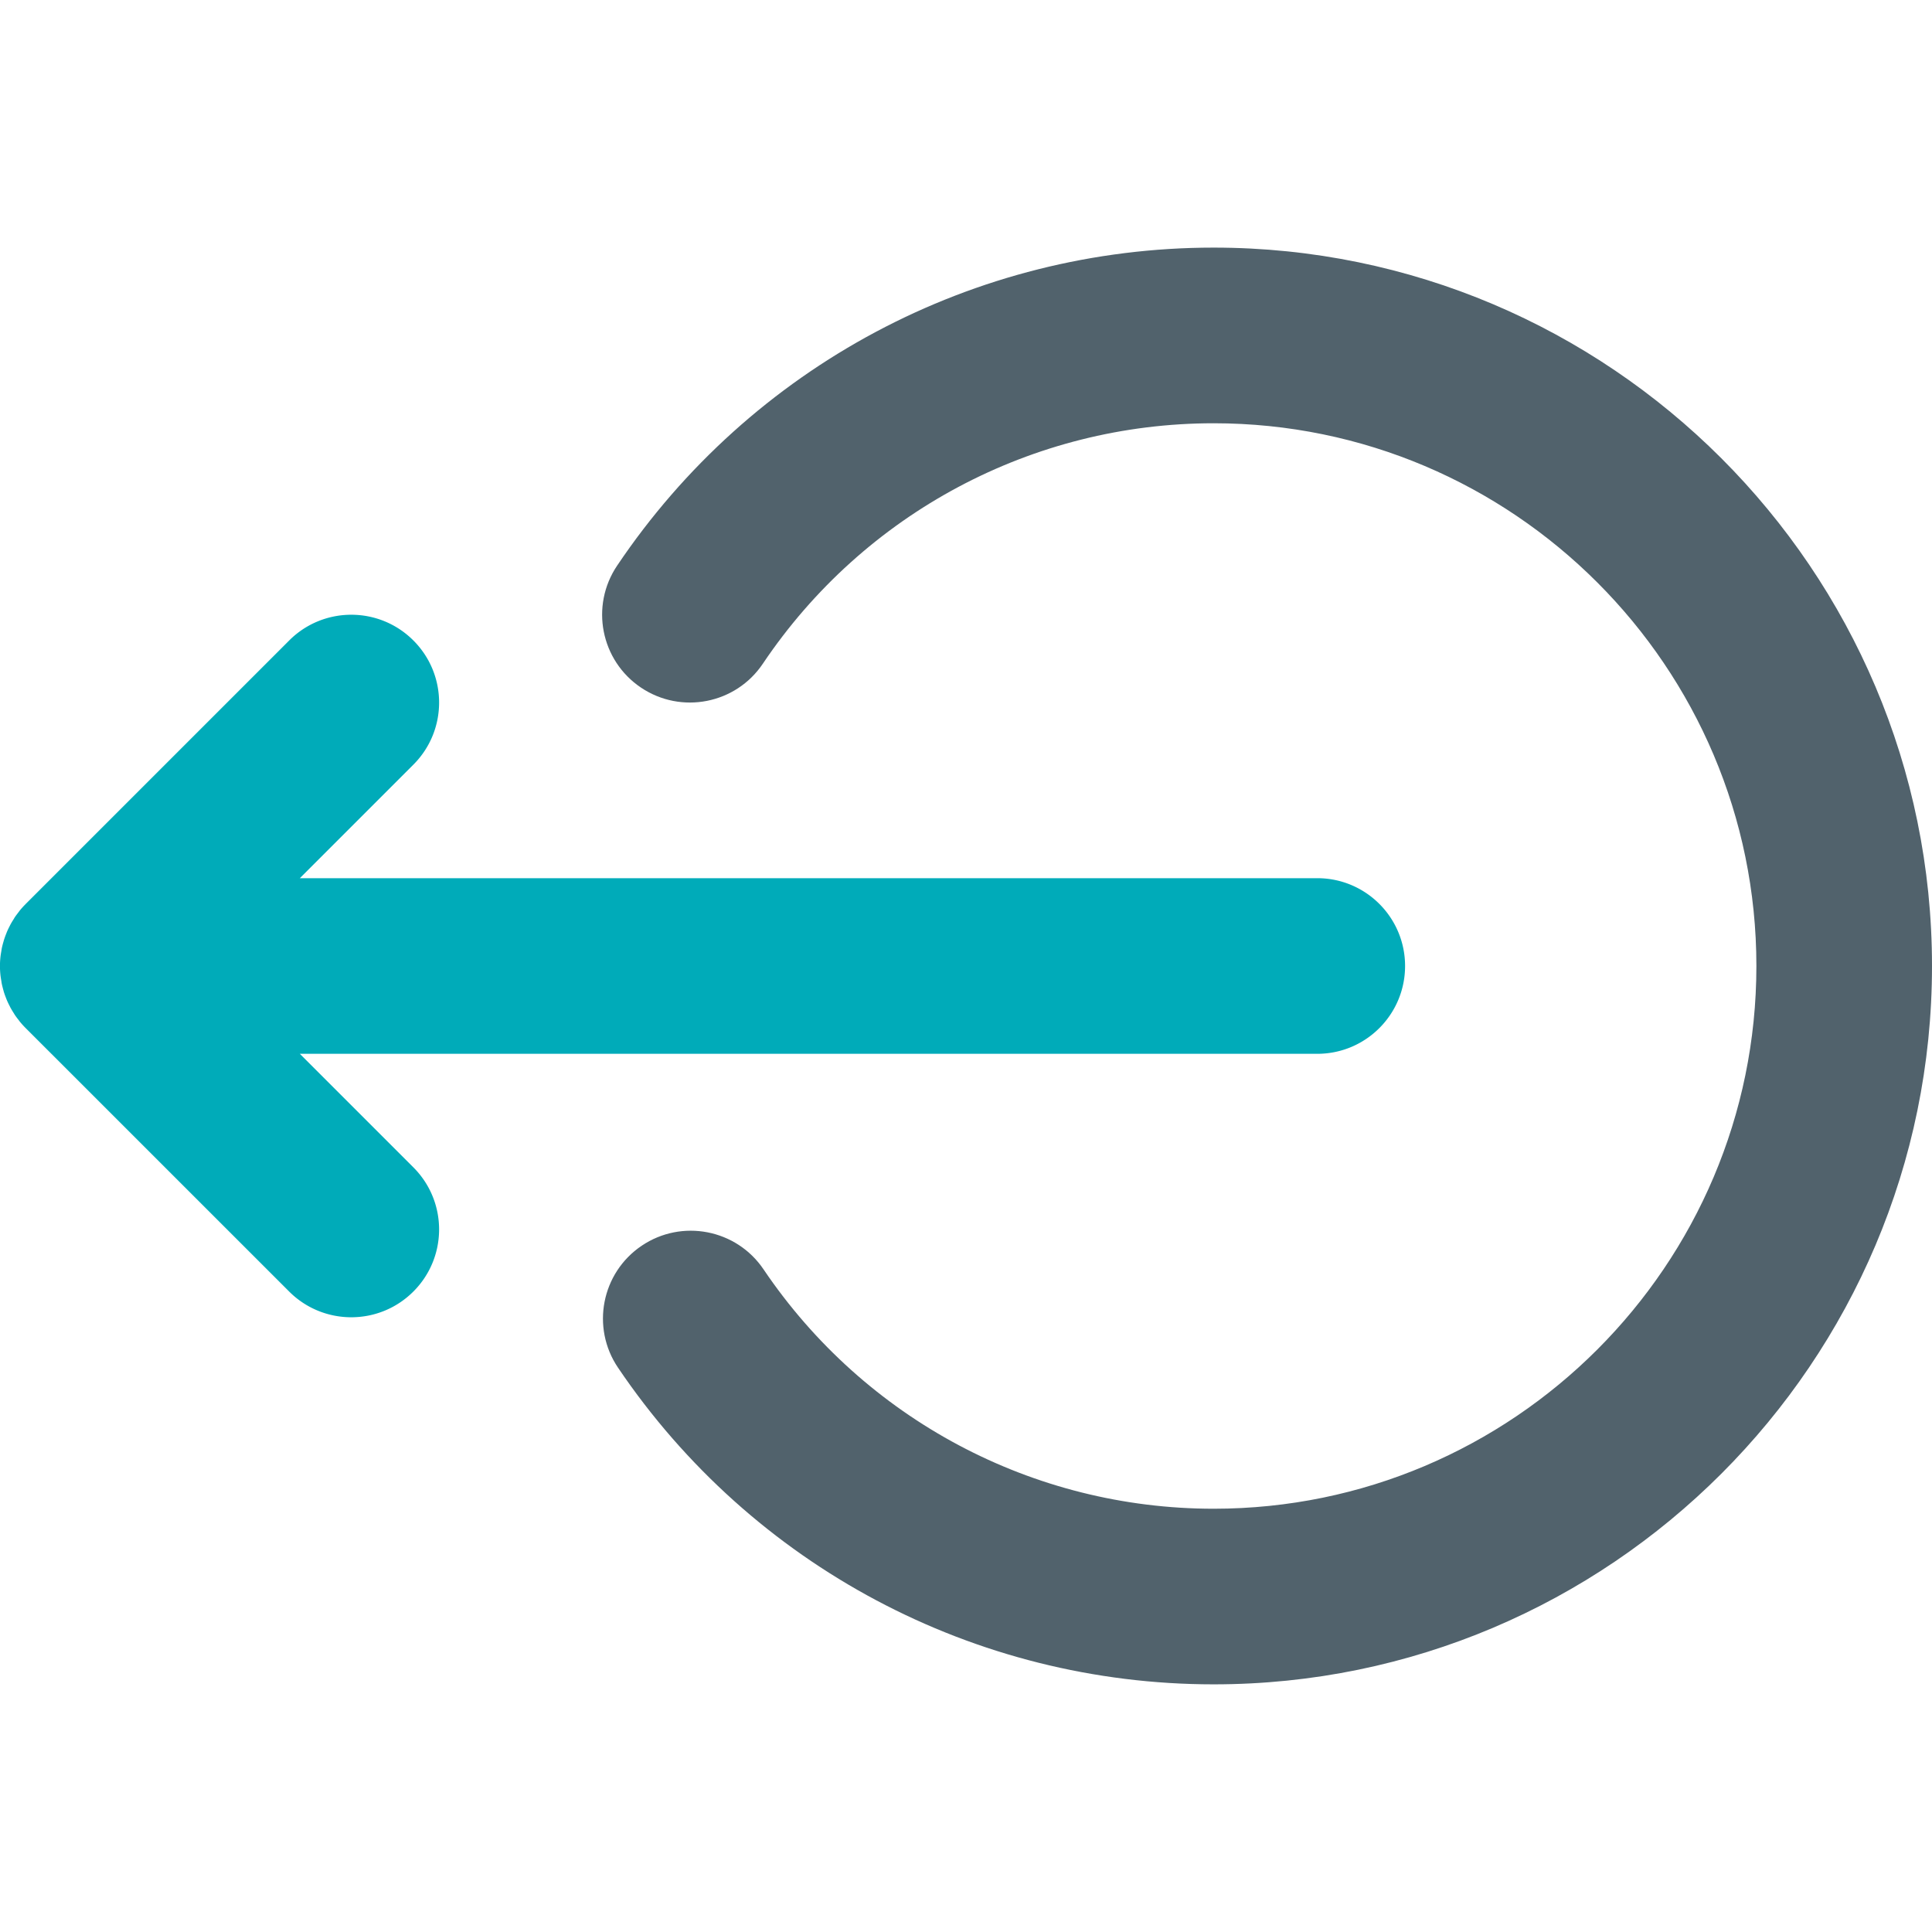 <svg id="Layer_1" xmlns="http://www.w3.org/2000/svg" viewBox="-49 141 512 512"><style>.st0{fill:#51626c}.st1{fill:#00abb9}</style><path class="st0" d="M272.63 587.37c-63.34 0-122.35-31.37-157.85-83.92-7.2-10.65-4.39-25.12 6.26-32.31 10.65-7.19 25.12-4.39 32.31 6.26 26.83 39.72 71.42 63.43 119.28 63.43 79.31 0 143.83-64.52 143.83-143.83 0-79.31-64.52-143.83-143.83-143.83-48 0-92.66 23.82-119.47 63.72-7.17 10.67-21.63 13.5-32.3 6.33-10.67-7.17-13.5-21.63-6.33-32.3 35.48-52.78 94.58-84.3 158.1-84.3C377.6 206.63 463 292.03 463 397s-85.4 190.37-190.37 190.37z"/><path class="st1" d="M300.09 373.73H30.46l30.09-30.09c9.09-9.09 9.09-23.82 0-32.91-9.09-9.09-23.82-9.09-32.91 0l-69.82 69.82c-.03.03-.06.07-.1.11-.5.5-.98 1.03-1.43 1.58-.14.17-.26.35-.39.52-.33.43-.67.86-.97 1.31-.1.15-.18.31-.28.47-.31.49-.62.98-.89 1.49-.06.11-.11.23-.17.34-.29.56-.57 1.13-.81 1.72l-.09.24c-.25.62-.48 1.25-.68 1.9-.03.09-.04.18-.07.26-.19.64-.36 1.28-.49 1.94-.04.2-.06.4-.09.6-.1.55-.19 1.1-.25 1.66a22.387 22.387 0 0 0 0 4.64c.06.57.16 1.12.25 1.68.03.19.05.39.09.58.13.67.31 1.32.49 1.97.02.08.04.16.06.23.2.66.44 1.3.69 1.93.03.07.05.14.08.21.25.6.53 1.18.83 1.75.05.1.09.21.15.31.29.53.6 1.04.92 1.54.09.14.16.28.25.41.32.48.67.94 1.03 1.39.11.15.21.3.33.44.48.59.99 1.15 1.53 1.69l69.82 69.81c4.54 4.54 10.5 6.82 16.46 6.82s11.91-2.27 16.46-6.82c9.09-9.09 9.09-23.82 0-32.91l-30.09-30.09h269.63c12.85 0 23.27-10.42 23.27-23.27s-10.42-23.27-23.27-23.27z"/></svg>